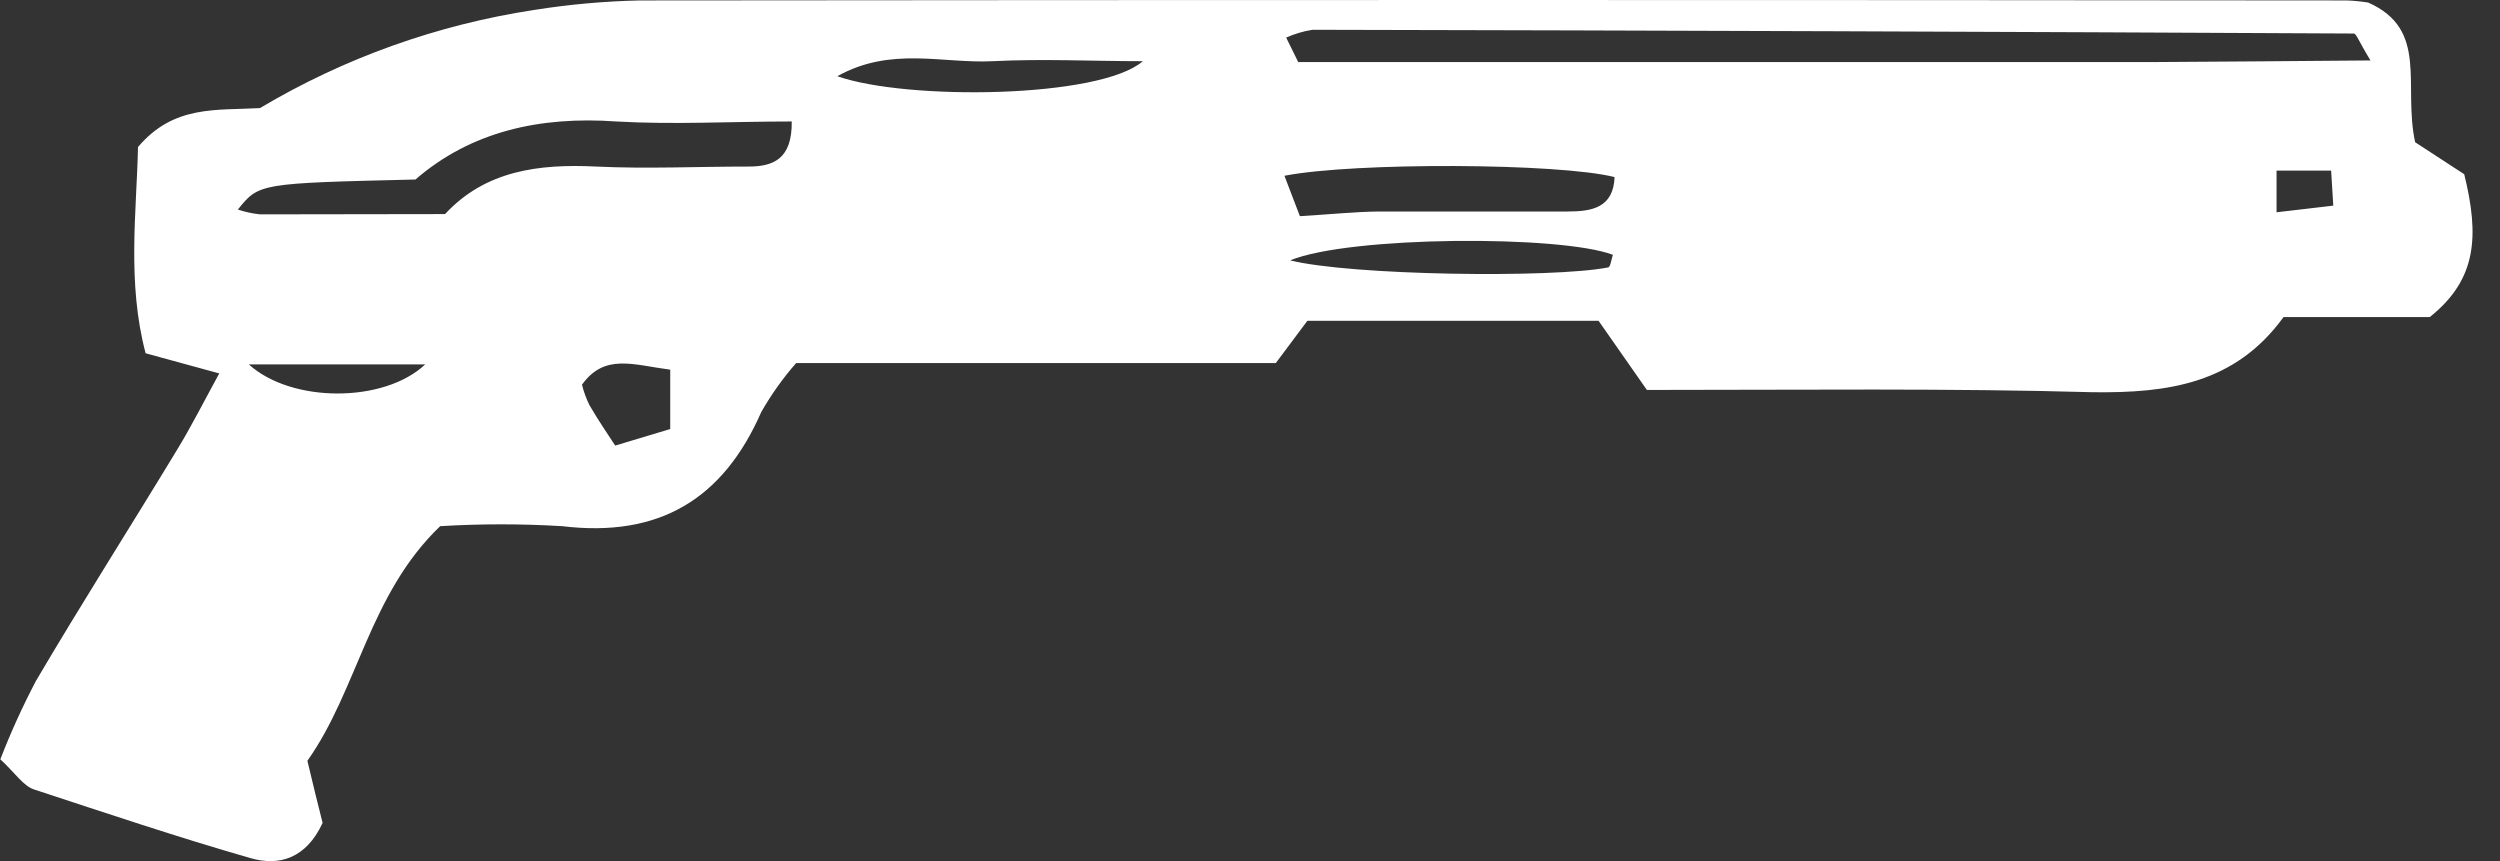 <svg width="90" height="31" viewBox="0 0 90 31" fill="none" xmlns="http://www.w3.org/2000/svg">
<rect x="0" y="0" width="90" height="31" fill="#333333" stroke="none"/>
<path d="M59.288 14.038L57.548 11.549H47.065L45.929 13.07H28.662C28.184 13.614 27.763 14.206 27.405 14.834C26.033 17.967 23.733 19.364 20.237 18.942C18.775 18.854 17.308 18.854 15.846 18.942C13.289 21.393 12.882 24.824 11.066 27.389C11.274 28.255 11.455 29.013 11.614 29.625C11.016 30.913 10.045 31.189 9.013 30.891C6.395 30.139 3.804 29.267 1.219 28.418C0.835 28.288 0.555 27.838 0.012 27.335C0.385 26.37 0.814 25.427 1.296 24.51C2.943 21.712 4.693 18.968 6.378 16.187C6.883 15.359 7.322 14.488 7.893 13.443L5.242 12.718C4.567 10.164 4.919 7.604 4.968 5.293C6.258 3.767 7.795 3.983 9.359 3.891C12.386 2.089 15.743 0.888 19.238 0.357C20.498 0.157 21.771 0.043 23.047 0.016C43.538 -0.005 64.017 -0.005 84.486 0.016C84.744 0.026 85 0.051 85.255 0.092C87.45 1.066 86.501 3.063 86.945 5.12L88.712 6.272C89.261 8.507 89.168 10.061 87.472 11.414H82.208C80.458 13.827 78.026 14.152 75.348 14.12C70.123 13.973 64.909 14.038 59.288 14.038ZM85.337 2.176C84.909 1.472 84.826 1.207 84.739 1.207C72.247 1.142 59.751 1.097 47.252 1.072C46.924 1.123 46.605 1.218 46.302 1.353L46.736 2.235H77.466C79.953 2.224 82.472 2.197 85.337 2.176ZM16.022 7.707C17.471 6.142 19.392 5.894 21.461 5.996C23.283 6.083 25.111 5.996 26.95 5.996C27.844 5.996 28.519 5.72 28.503 4.373C26.34 4.373 24.255 4.492 22.186 4.373C19.441 4.178 16.955 4.73 14.957 6.462C9.326 6.597 9.326 6.597 8.563 7.544C8.821 7.63 9.088 7.688 9.359 7.717C11.538 7.712 13.722 7.707 16.022 7.707ZM46.247 6.348L46.796 7.782C47.894 7.717 48.756 7.625 49.639 7.614C51.906 7.614 54.167 7.614 56.434 7.614C57.312 7.614 58.081 7.479 58.125 6.375C56.11 5.866 48.75 5.839 46.247 6.326V6.348ZM46.445 9.373C48.607 9.915 55.852 10.023 57.889 9.628C57.976 9.628 58.009 9.33 58.064 9.173C56.187 8.459 48.591 8.491 46.445 9.373ZM41.143 2.203C39.337 2.203 37.532 2.111 35.737 2.203C33.942 2.295 32.076 1.661 30.144 2.744C32.636 3.621 39.595 3.545 41.143 2.203ZM24.128 13.308C22.789 13.135 21.768 12.713 20.951 13.849C21.014 14.103 21.104 14.35 21.22 14.585C21.532 15.126 21.884 15.635 22.147 16.041L24.128 15.445V13.308ZM8.958 13.118C10.495 14.515 13.826 14.515 15.308 13.118H8.958ZM81.956 7.642L83.998 7.403L83.921 6.142H81.956V7.642Z" fill="white"/>
</svg>
